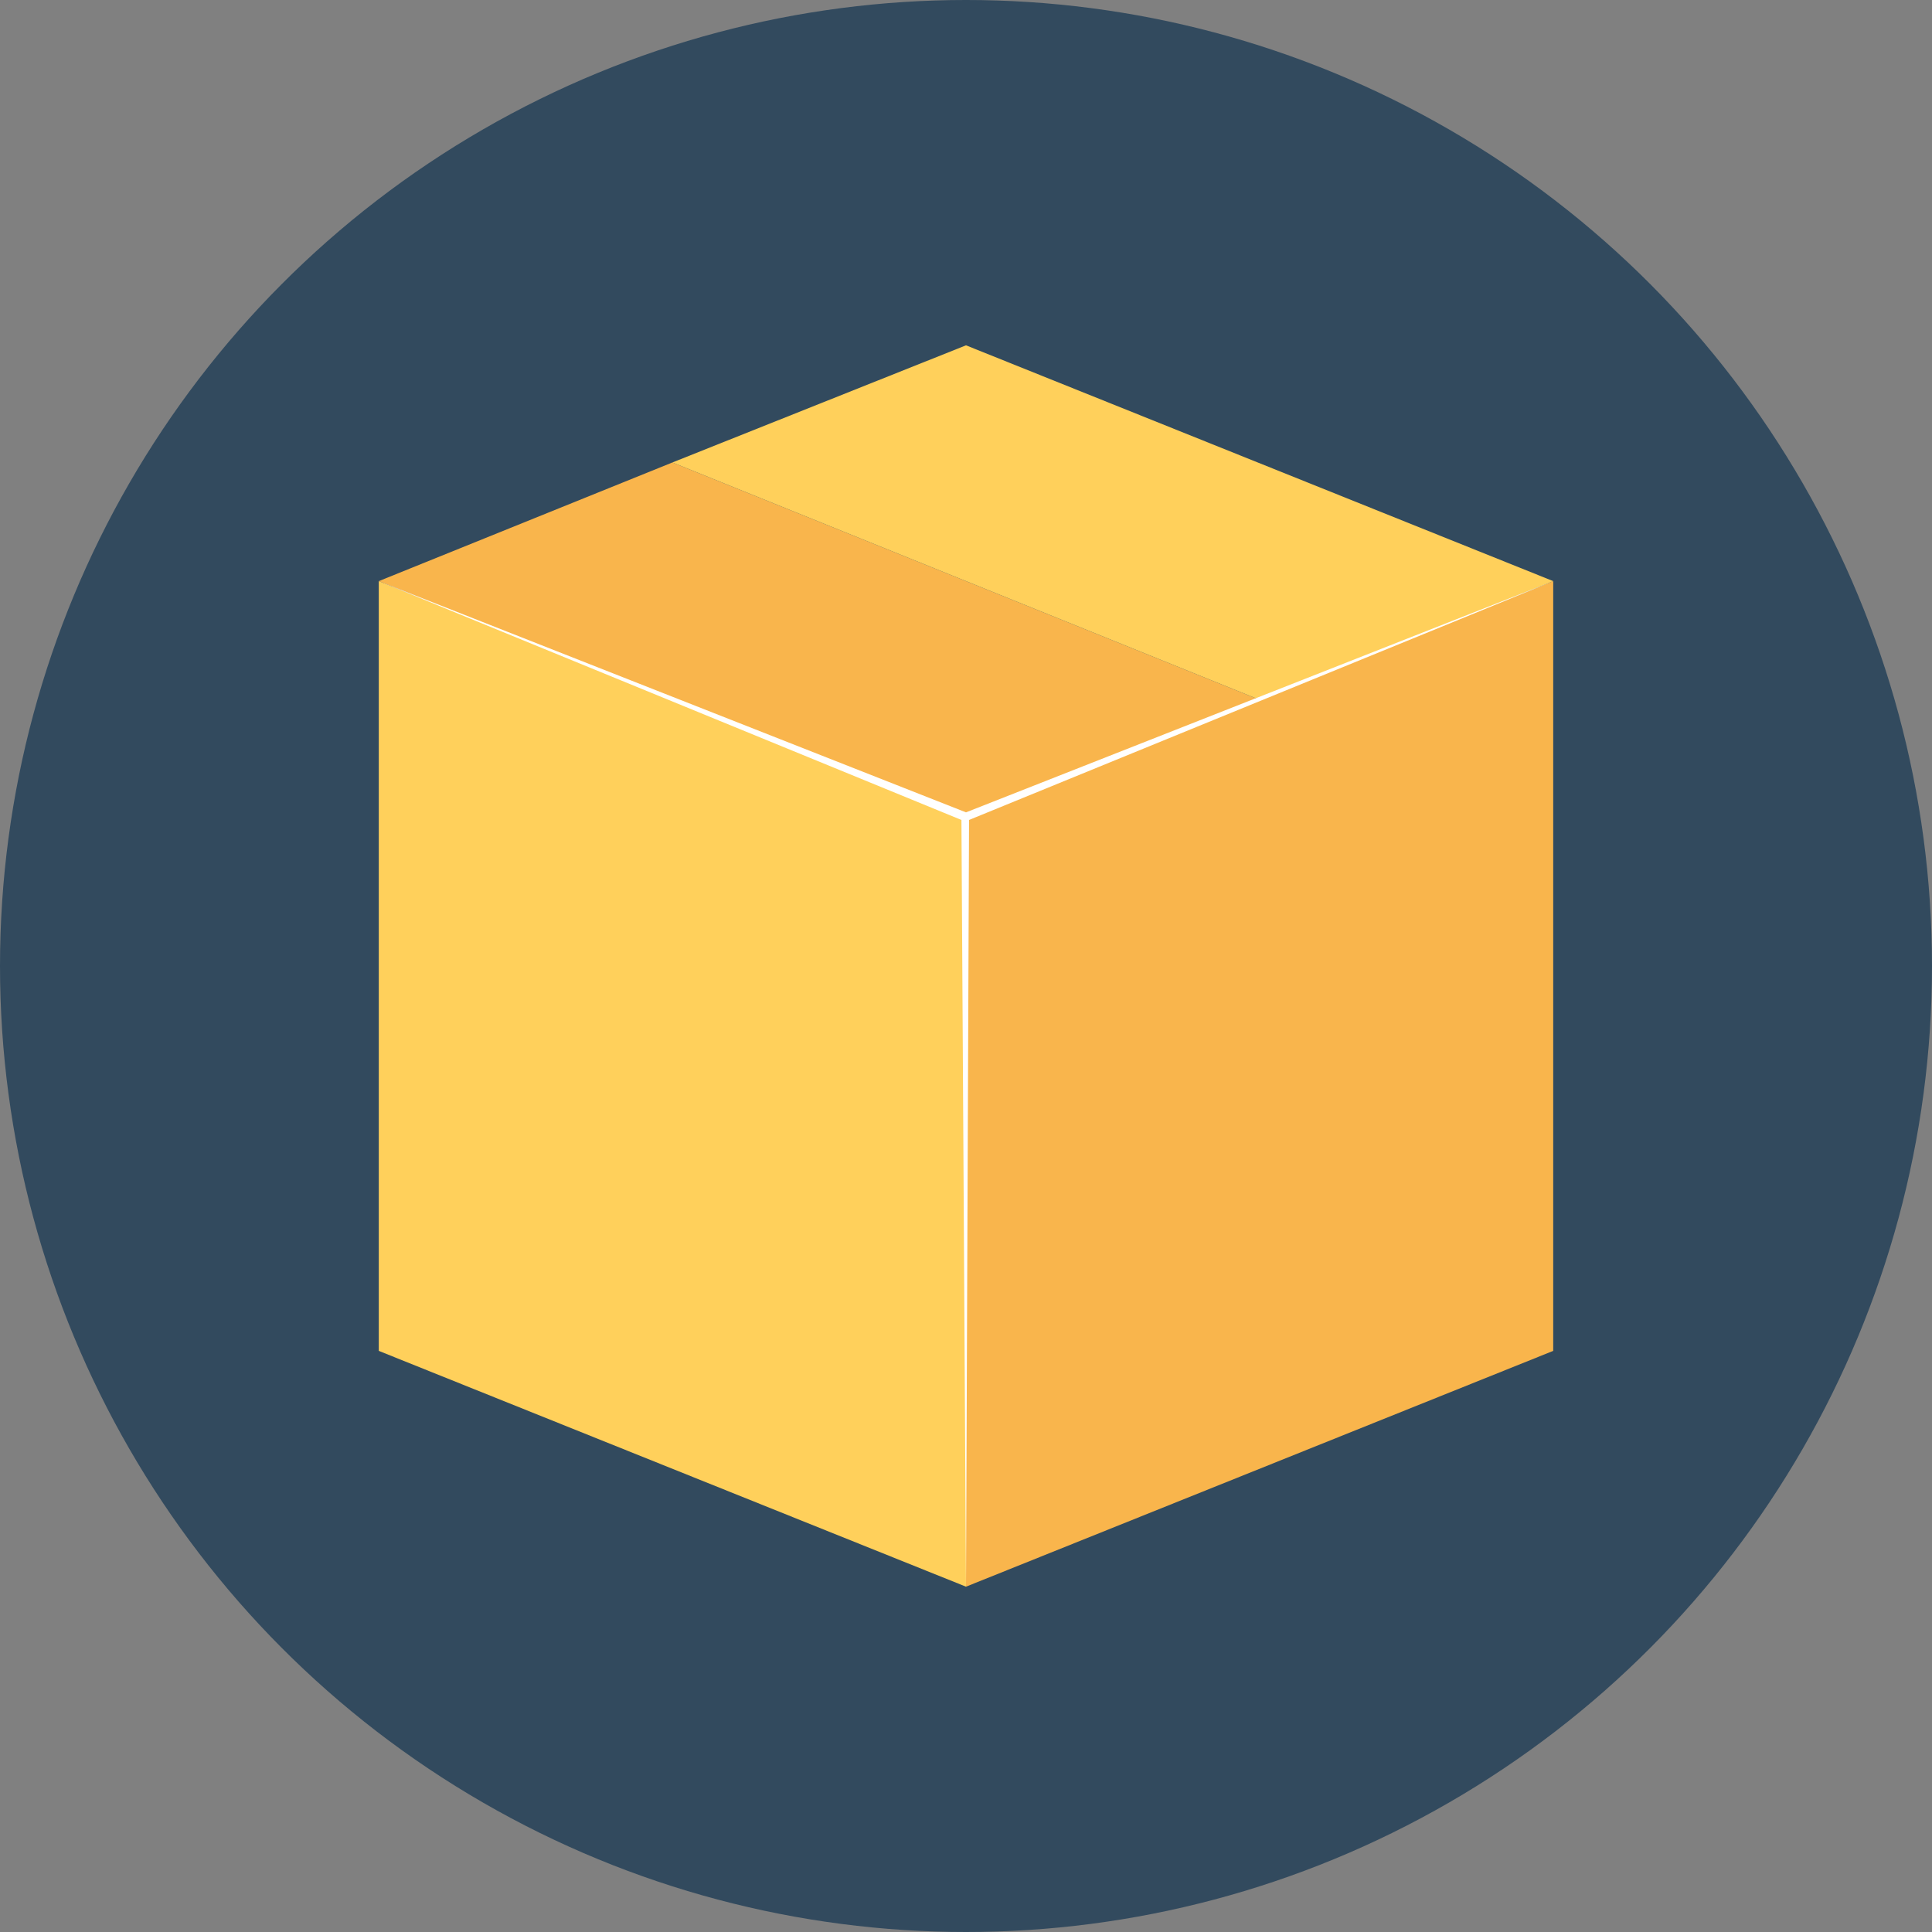 <?xml version="1.0" encoding="iso-8859-1"?>
<!-- Generator: Adobe Illustrator 19.0.0, SVG Export Plug-In . SVG Version: 6.00 Build 0)  -->
<svg version="1.1" id="Layer_1" xmlns="http://www.w3.org/2000/svg" xmlns:xlink="http://www.w3.org/1999/xlink" x="0px" y="0px"
	 viewBox="0 0 508 508" style="enable-background:new 0 0 508 508;" xml:space="preserve">
<rect x="0" y="0" width="508" height="508" fill="#808080" stroke="none"/>
<circle style="fill:#324A5E;" cx="254" cy="254" r="254"/>
<polygon style="fill:#FFD05B;" points="254,417.2 99.6,355.2 99.6,152.8 254,214.8 "/>
<g>
	<polygon style="fill:#F9B54C;" points="254,417.2 408.4,355.2 408.4,152.8 254,214.8 	"/>
	<polygon style="fill:#F9B54C;" points="176.8,121.6 99.6,152.8 254,214.8 331.2,184 	"/>
</g>
<polygon style="fill:#FFD05B;" points="254,90.8 176.8,121.6 331.2,184 408.4,152.8 "/>
<polygon style="fill:#FFFFFF;" points="254,213.6 99.6,152.8 252.8,215.6 254,417.2 254.8,215.6 408.4,152.8 "/>
<g>
</g>
<g>
</g>
<g>
</g>
<g>
</g>
<g>
</g>
<g>
</g>
<g>
</g>
<g>
</g>
<g>
</g>
<g>
</g>
<g>
</g>
<g>
</g>
<g>
</g>
<g>
</g>
<g>
</g>
</svg>
